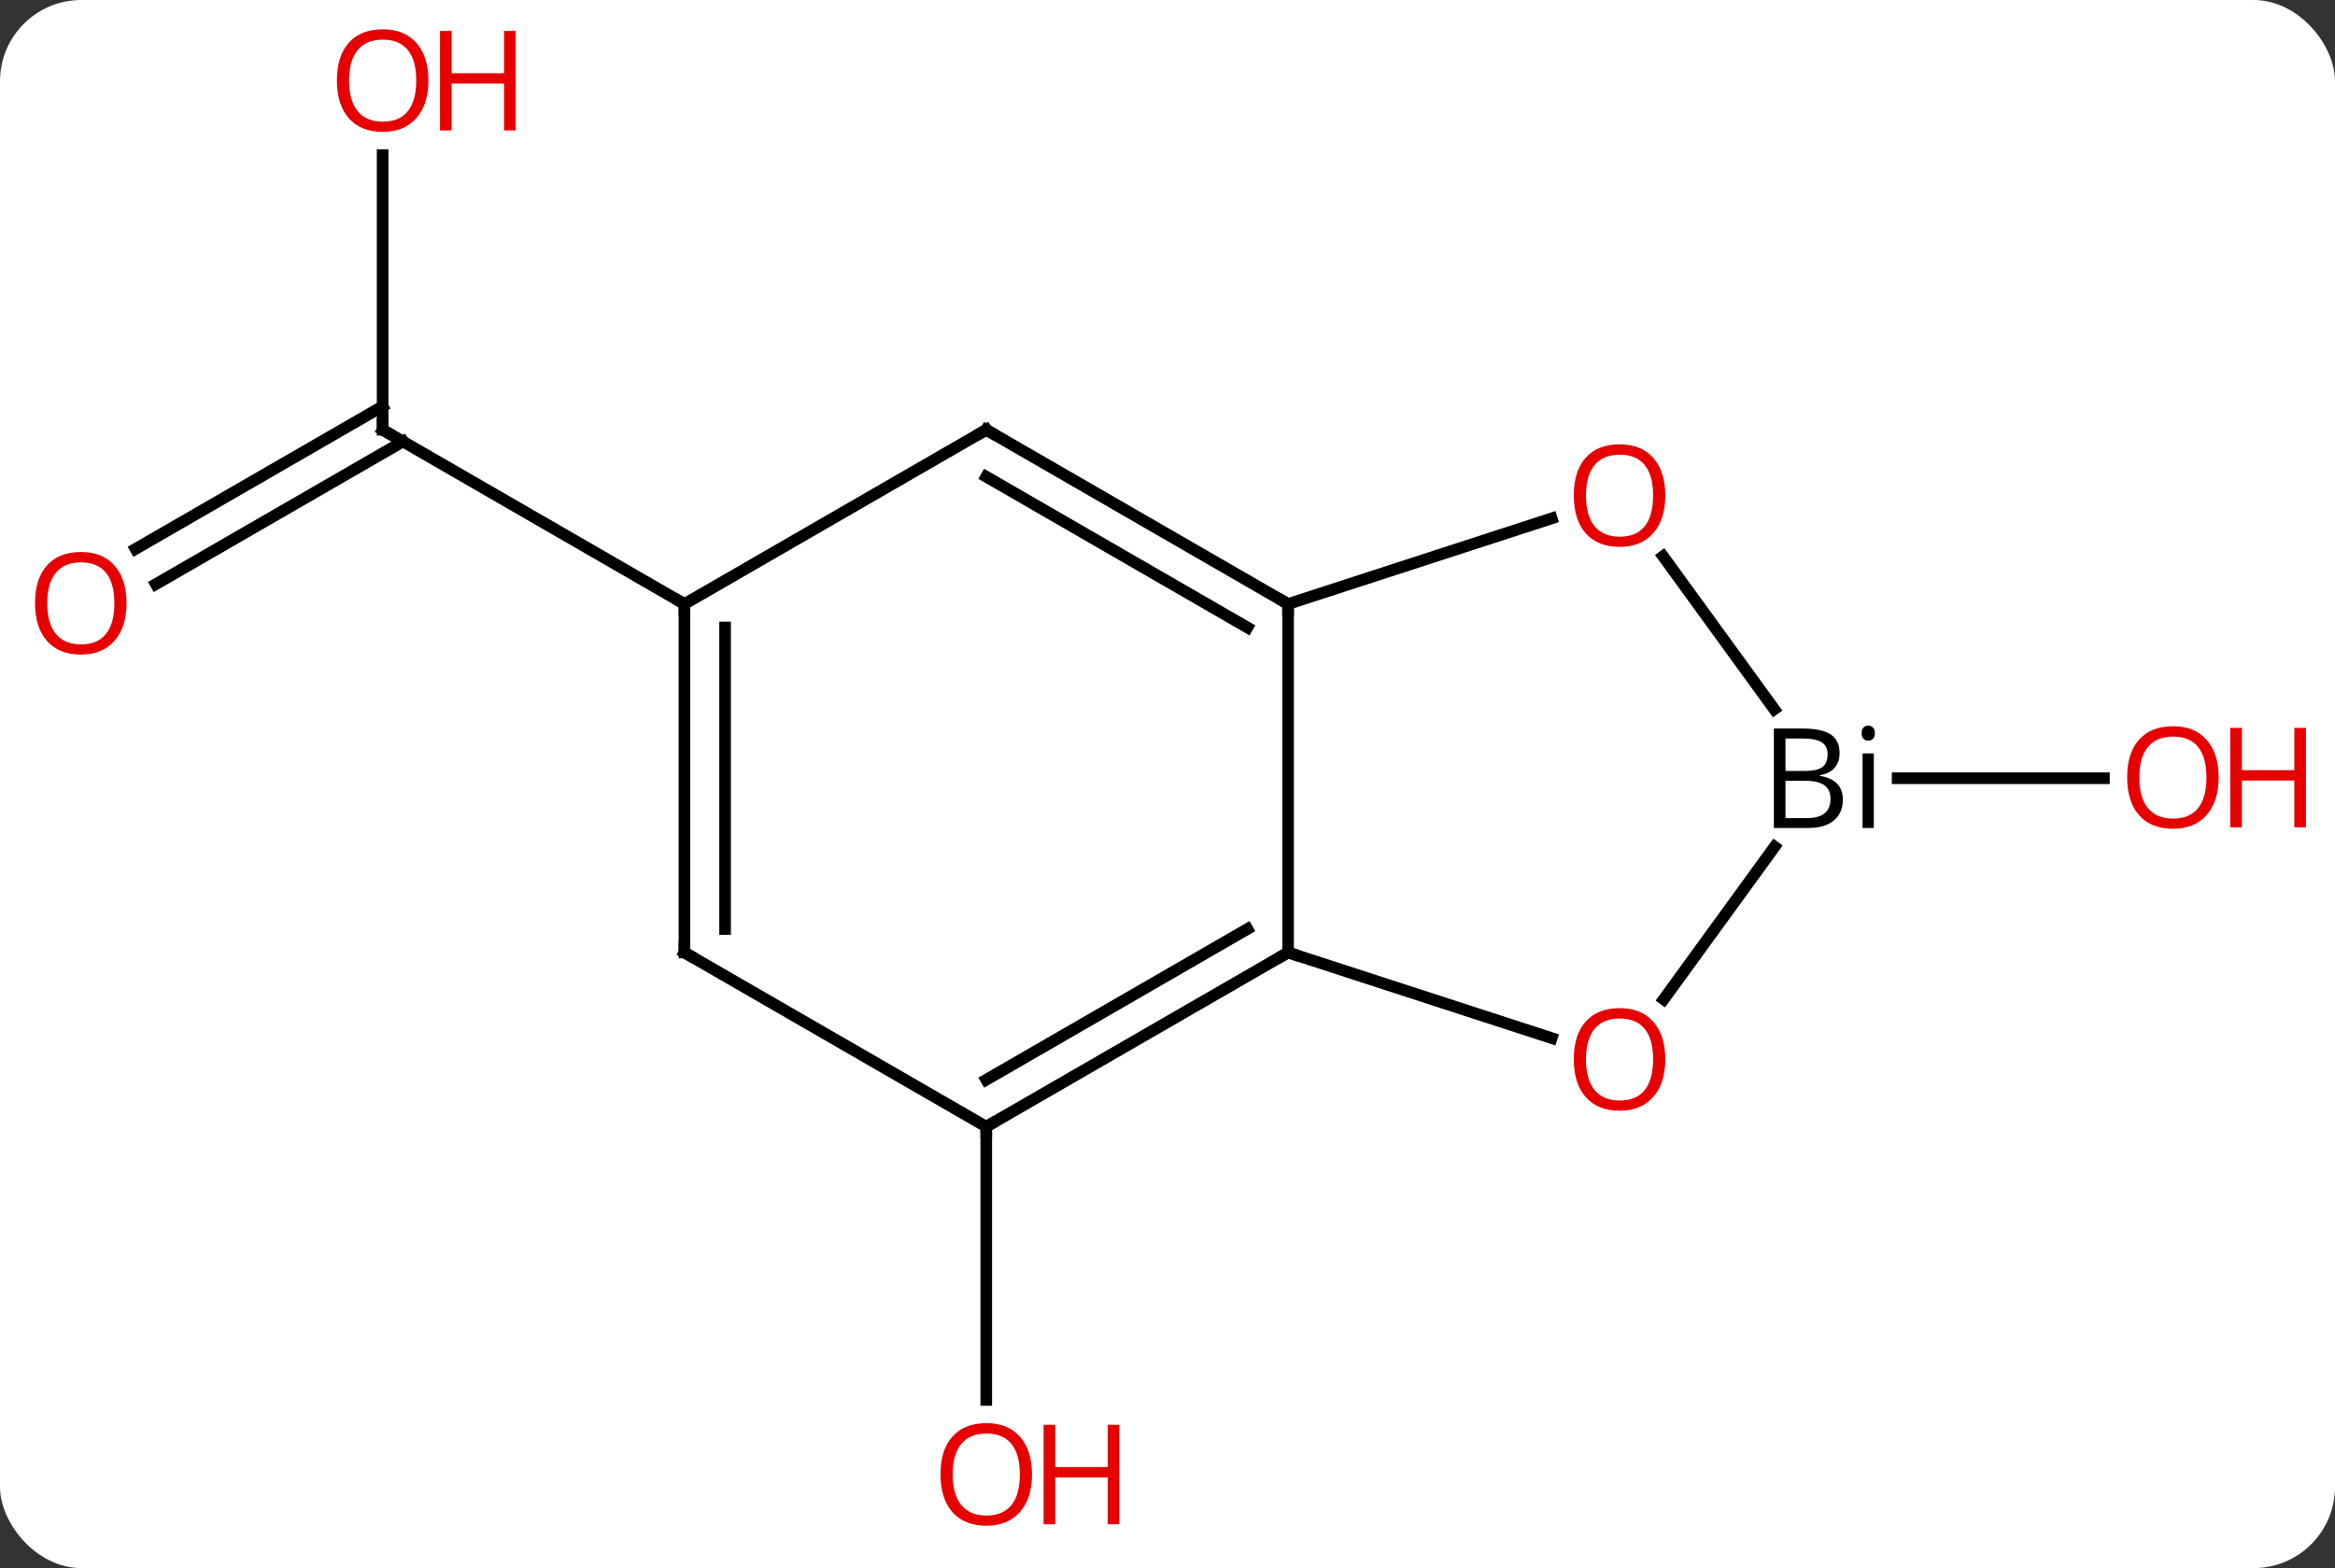 <svg width="201" viewBox="0 0 201 135" style="fill-opacity:1; color-rendering:auto; color-interpolation:auto; text-rendering:auto; stroke:black; stroke-linecap:square; stroke-miterlimit:10; shape-rendering:auto; stroke-opacity:1; fill:black; stroke-dasharray:none; font-weight:normal; stroke-width:1; font-family:'Open Sans'; font-style:normal; stroke-linejoin:miter; font-size:12; stroke-dashoffset:0; image-rendering:auto;" height="135" class="cas-substance-image" xmlns:xlink="http://www.w3.org/1999/xlink" xmlns="http://www.w3.org/2000/svg"><rect x="0" y="0" width="201" height="135" fill="#333333" stroke="none"/><svg class="cas-substance-single-component"><rect y="0" x="0" width="201" stroke="none" ry="7" rx="7" height="135" fill="white" class="cas-substance-group"/><svg y="0" x="0" width="201" viewBox="0 0 201 135" style="fill:black;" height="135" class="cas-substance-single-component-image"><svg><g><g transform="translate(97,67)" style="text-rendering:geometricPrecision; color-rendering:optimizeQuality; color-interpolation:linearRGB; stroke-linecap:butt; image-rendering:optimizeQuality;"><line y2="30" y1="53.523" x2="-12.102" x1="-12.102" style="fill:none;"/><line y2="-53.648" y1="-30" x2="-64.062" x1="-64.062" style="fill:none;"/><line y2="-19.741" y1="-32.021" x2="-85.332" x1="-64.062" style="fill:none;"/><line y2="-16.71" y1="-28.99" x2="-83.582" x1="-62.312" style="fill:none;"/><line y2="-15" y1="-30" x2="-38.082" x1="-64.062" style="fill:none;"/><line y2="0" y1="0" x2="66.351" x1="84.108" style="fill:none;"/><line y2="15" y1="-15" x2="13.878" x1="13.878" style="fill:none;"/><line y2="-30" y1="-15" x2="-12.102" x1="13.878" style="fill:none;"/><line y2="-25.959" y1="-12.979" x2="-12.102" x1="10.378" style="fill:none;"/><line y2="-22.373" y1="-15" x2="36.571" x1="13.878" style="fill:none;"/><line y2="30" y1="15" x2="-12.102" x1="13.878" style="fill:none;"/><line y2="25.959" y1="12.979" x2="-12.102" x1="10.378" style="fill:none;"/><line y2="22.373" y1="15" x2="36.571" x1="13.878" style="fill:none;"/><line y2="-15" y1="-30" x2="-38.082" x1="-12.102" style="fill:none;"/><line y2="-5.938" y1="-19.111" x2="55.731" x1="46.16" style="fill:none;"/><line y2="15" y1="30" x2="-38.082" x1="-12.102" style="fill:none;"/><line y2="5.899" y1="19.033" x2="55.759" x1="46.216" style="fill:none;"/><line y2="15" y1="-15" x2="-38.082" x1="-38.082" style="fill:none;"/><line y2="12.979" y1="-12.979" x2="-34.582" x1="-34.582" style="fill:none;"/></g><g transform="translate(97,67)" style="fill:rgb(230,0,0); text-rendering:geometricPrecision; color-rendering:optimizeQuality; image-rendering:optimizeQuality; font-family:'Open Sans'; stroke:rgb(230,0,0); color-interpolation:linearRGB;"><path style="stroke:none;" d="M-8.165 59.93 Q-8.165 61.992 -9.204 63.172 Q-10.243 64.352 -12.086 64.352 Q-13.977 64.352 -15.008 63.188 Q-16.04 62.023 -16.04 59.914 Q-16.04 57.82 -15.008 56.672 Q-13.977 55.523 -12.086 55.523 Q-10.227 55.523 -9.196 56.695 Q-8.165 57.867 -8.165 59.93 ZM-14.993 59.93 Q-14.993 61.664 -14.25 62.57 Q-13.508 63.477 -12.086 63.477 Q-10.665 63.477 -9.938 62.578 Q-9.211 61.68 -9.211 59.93 Q-9.211 58.195 -9.938 57.305 Q-10.665 56.414 -12.086 56.414 Q-13.508 56.414 -14.25 57.312 Q-14.993 58.211 -14.993 59.93 Z"/><path style="stroke:none;" d="M-0.649 64.227 L-1.649 64.227 L-1.649 60.195 L-6.165 60.195 L-6.165 64.227 L-7.165 64.227 L-7.165 55.664 L-6.165 55.664 L-6.165 59.305 L-1.649 59.305 L-1.649 55.664 L-0.649 55.664 L-0.649 64.227 Z"/></g><g transform="translate(97,67)" style="stroke-linecap:butt; text-rendering:geometricPrecision; color-rendering:optimizeQuality; image-rendering:optimizeQuality; font-family:'Open Sans'; color-interpolation:linearRGB; stroke-miterlimit:5;"><path style="fill:none;" d="M-64.062 -30.5 L-64.062 -30 L-63.629 -29.75"/><path style="fill:rgb(230,0,0); stroke:none;" d="M-60.124 -60.07 Q-60.124 -58.008 -61.164 -56.828 Q-62.203 -55.648 -64.046 -55.648 Q-65.937 -55.648 -66.968 -56.812 Q-67.999 -57.977 -67.999 -60.086 Q-67.999 -62.18 -66.968 -63.328 Q-65.937 -64.477 -64.046 -64.477 Q-62.187 -64.477 -61.156 -63.305 Q-60.124 -62.133 -60.124 -60.07 ZM-66.953 -60.07 Q-66.953 -58.336 -66.21 -57.43 Q-65.468 -56.523 -64.046 -56.523 Q-62.624 -56.523 -61.898 -57.422 Q-61.171 -58.32 -61.171 -60.07 Q-61.171 -61.805 -61.898 -62.695 Q-62.624 -63.586 -64.046 -63.586 Q-65.468 -63.586 -66.21 -62.688 Q-66.953 -61.789 -66.953 -60.07 Z"/><path style="fill:rgb(230,0,0); stroke:none;" d="M-52.609 -55.773 L-53.609 -55.773 L-53.609 -59.805 L-58.124 -59.805 L-58.124 -55.773 L-59.124 -55.773 L-59.124 -64.336 L-58.124 -64.336 L-58.124 -60.695 L-53.609 -60.695 L-53.609 -64.336 L-52.609 -64.336 L-52.609 -55.773 Z"/><path style="fill:rgb(230,0,0); stroke:none;" d="M-86.108 -15.07 Q-86.108 -13.008 -87.147 -11.828 Q-88.186 -10.648 -90.029 -10.648 Q-91.92 -10.648 -92.951 -11.812 Q-93.983 -12.977 -93.983 -15.086 Q-93.983 -17.18 -92.951 -18.328 Q-91.92 -19.477 -90.029 -19.477 Q-88.17 -19.477 -87.139 -18.305 Q-86.108 -17.133 -86.108 -15.07 ZM-92.936 -15.07 Q-92.936 -13.336 -92.193 -12.43 Q-91.451 -11.523 -90.029 -11.523 Q-88.608 -11.523 -87.881 -12.422 Q-87.154 -13.32 -87.154 -15.07 Q-87.154 -16.805 -87.881 -17.695 Q-88.608 -18.586 -90.029 -18.586 Q-91.451 -18.586 -92.193 -17.688 Q-92.936 -16.789 -92.936 -15.07 Z"/><path style="fill:rgb(230,0,0); stroke:none;" d="M93.983 -0.07 Q93.983 1.992 92.943 3.172 Q91.904 4.352 90.061 4.352 Q88.17 4.352 87.139 3.188 Q86.108 2.023 86.108 -0.086 Q86.108 -2.18 87.139 -3.328 Q88.17 -4.477 90.061 -4.477 Q91.92 -4.477 92.951 -3.305 Q93.983 -2.133 93.983 -0.07 ZM87.154 -0.07 Q87.154 1.664 87.897 2.57 Q88.639 3.477 90.061 3.477 Q91.483 3.477 92.209 2.578 Q92.936 1.68 92.936 -0.07 Q92.936 -1.805 92.209 -2.695 Q91.483 -3.586 90.061 -3.586 Q88.639 -3.586 87.897 -2.688 Q87.154 -1.789 87.154 -0.07 Z"/><path style="fill:rgb(230,0,0); stroke:none;" d="M101.498 4.227 L100.498 4.227 L100.498 0.195 L95.983 0.195 L95.983 4.227 L94.983 4.227 L94.983 -4.336 L95.983 -4.336 L95.983 -0.695 L100.498 -0.695 L100.498 -4.336 L101.498 -4.336 L101.498 4.227 Z"/><path style="fill:none;" d="M13.445 -15.25 L13.878 -15 L13.878 -14.5"/><path style="fill:none;" d="M13.445 15.25 L13.878 15 L14.354 15.155"/><path style="fill:none;" d="M-11.669 -29.75 L-12.102 -30 L-12.535 -29.75"/><path style="fill:rgb(230,0,0); stroke:none;" d="M46.349 -24.34 Q46.349 -22.278 45.309 -21.098 Q44.27 -19.918 42.427 -19.918 Q40.536 -19.918 39.505 -21.082 Q38.474 -22.247 38.474 -24.356 Q38.474 -26.45 39.505 -27.598 Q40.536 -28.747 42.427 -28.747 Q44.286 -28.747 45.317 -27.575 Q46.349 -26.403 46.349 -24.34 ZM39.52 -24.34 Q39.52 -22.606 40.263 -21.7 Q41.005 -20.793 42.427 -20.793 Q43.849 -20.793 44.575 -21.692 Q45.302 -22.59 45.302 -24.34 Q45.302 -26.075 44.575 -26.965 Q43.849 -27.856 42.427 -27.856 Q41.005 -27.856 40.263 -26.957 Q39.52 -26.059 39.52 -24.34 Z"/><path style="fill:none;" d="M-11.669 29.75 L-12.102 30 L-12.102 30.5"/><path style="fill:rgb(230,0,0); stroke:none;" d="M46.349 24.2 Q46.349 26.262 45.309 27.442 Q44.27 28.622 42.427 28.622 Q40.536 28.622 39.505 27.457 Q38.474 26.293 38.474 24.184 Q38.474 22.09 39.505 20.942 Q40.536 19.793 42.427 19.793 Q44.286 19.793 45.317 20.965 Q46.349 22.137 46.349 24.2 ZM39.52 24.2 Q39.52 25.934 40.263 26.84 Q41.005 27.747 42.427 27.747 Q43.849 27.747 44.575 26.848 Q45.302 25.95 45.302 24.2 Q45.302 22.465 44.575 21.575 Q43.849 20.684 42.427 20.684 Q41.005 20.684 40.263 21.582 Q39.52 22.481 39.52 24.2 Z"/><path style="fill:none;" d="M-38.082 -14.5 L-38.082 -15 L-38.515 -15.25"/><path style="stroke:none;" d="M55.696 -4.281 L58.118 -4.281 Q59.821 -4.281 60.587 -3.773 Q61.353 -3.266 61.353 -2.172 Q61.353 -1.406 60.931 -0.906 Q60.509 -0.406 59.681 -0.266 L59.681 -0.203 Q61.634 0.125 61.634 1.844 Q61.634 2.984 60.86 3.633 Q60.087 4.281 58.696 4.281 L55.696 4.281 L55.696 -4.281 ZM56.696 -0.625 L58.337 -0.625 Q59.4 -0.625 59.86 -0.953 Q60.321 -1.281 60.321 -2.062 Q60.321 -2.781 59.806 -3.102 Q59.29 -3.422 58.165 -3.422 L56.696 -3.422 L56.696 -0.625 ZM56.696 0.219 L56.696 3.438 L58.493 3.438 Q59.525 3.438 60.048 3.031 Q60.571 2.625 60.571 1.766 Q60.571 0.969 60.032 0.594 Q59.493 0.219 58.4 0.219 L56.696 0.219 ZM64.3 4.281 L63.331 4.281 L63.331 -2.141 L64.3 -2.141 L64.3 4.281 ZM63.253 -3.875 Q63.253 -4.219 63.417 -4.375 Q63.581 -4.531 63.831 -4.531 Q64.066 -4.531 64.23 -4.367 Q64.394 -4.203 64.394 -3.875 Q64.394 -3.547 64.23 -3.391 Q64.066 -3.234 63.831 -3.234 Q63.581 -3.234 63.417 -3.391 Q63.253 -3.547 63.253 -3.875 Z"/><path style="fill:none;" d="M-37.649 15.25 L-38.082 15 L-38.082 14.5"/></g></g></svg></svg></svg></svg>